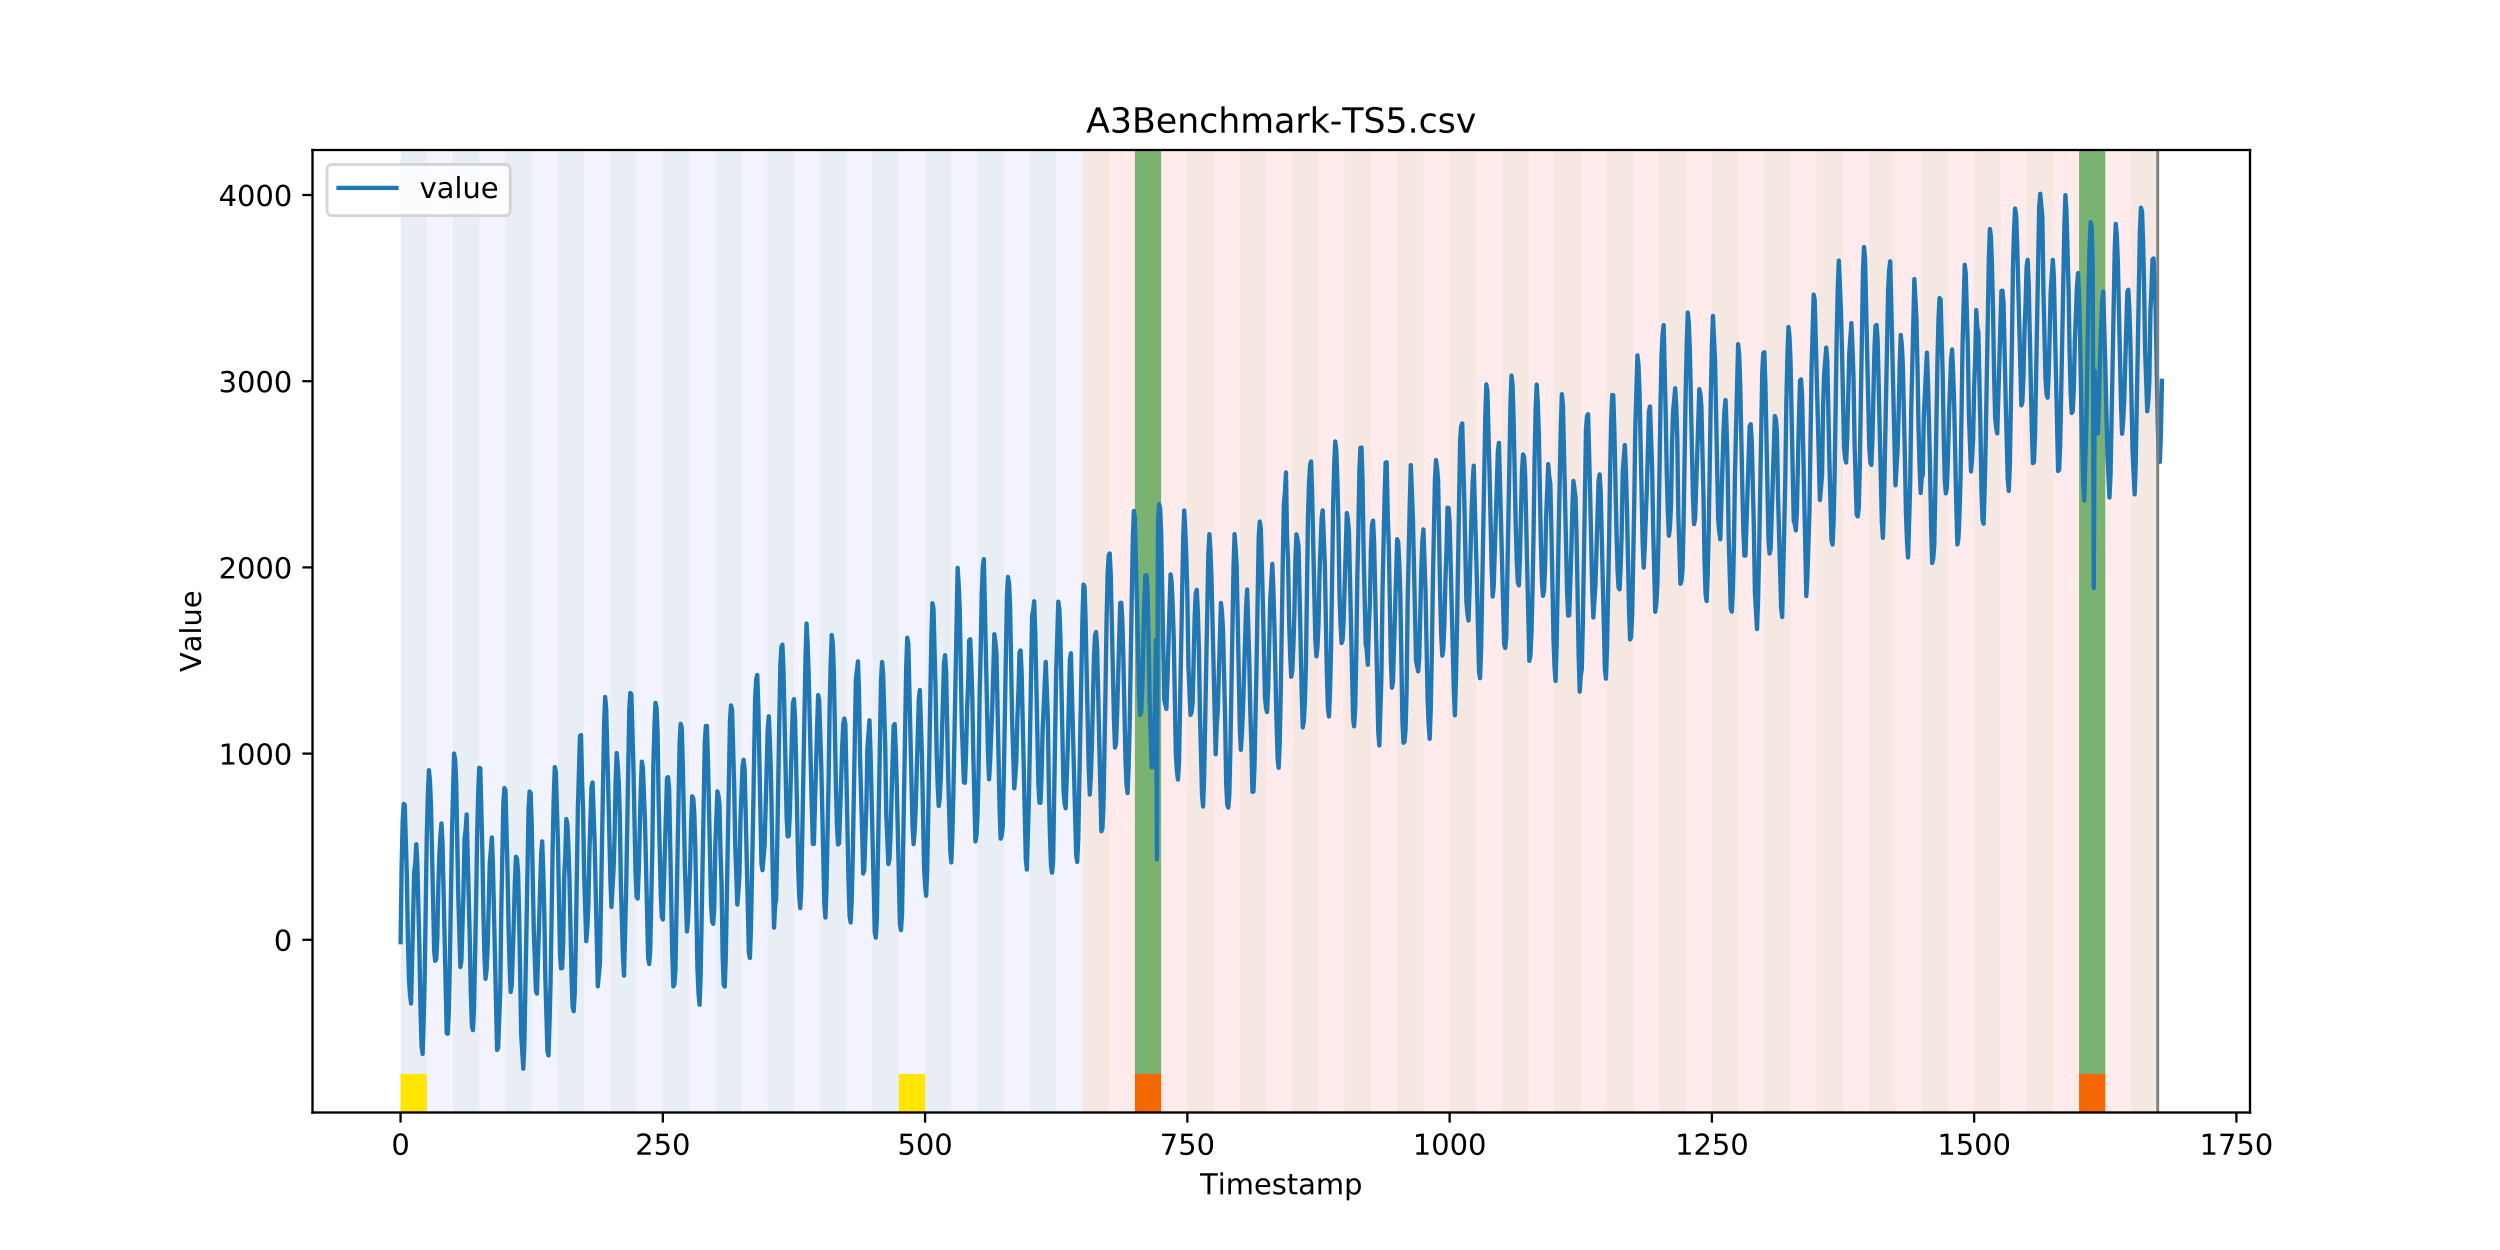 <?xml version="1.0" encoding="utf-8" standalone="no"?>
<!DOCTYPE svg PUBLIC "-//W3C//DTD SVG 1.1//EN"
  "http://www.w3.org/Graphics/SVG/1.1/DTD/svg11.dtd">
<!-- Created with matplotlib (https://matplotlib.org/) -->
<svg height="432pt" version="1.1" viewBox="0 0 864 432" width="864pt" xmlns="http://www.w3.org/2000/svg" xmlns:xlink="http://www.w3.org/1999/xlink">
 <defs>
  <style type="text/css">
*{stroke-linecap:butt;stroke-linejoin:round;}
  </style>
 </defs>
 <g id="figure_1">
  <g id="patch_1">
   <path d="M 0 432 
L 864 432 
L 864 0 
L 0 0 
z
" style="fill:#ffffff;"/>
  </g>
  <g id="axes_1">
   <g id="patch_2">
    <path d="M 108 384.48 
L 777.6 384.48 
L 777.6 51.84 
L 108 51.84 
z
" style="fill:#ffffff;"/>
   </g>
   <g id="patch_3">
    <path clip-path="url(#pa704661897)" d="M 138.436 384.48 
L 138.436 51.84 
L 374.096 51.84 
L 374.096 384.48 
z
" style="fill:#0000ff;opacity:0.05;"/>
   </g>
   <g id="patch_4">
    <path clip-path="url(#pa704661897)" d="M 374.096 384.48 
L 374.096 51.84 
L 745.713 51.84 
L 745.713 384.48 
z
" style="fill:#ff0000;opacity:0.08;"/>
   </g>
   <g id="patch_5">
    <path clip-path="url(#pa704661897)" d="M 138.436 384.48 
L 138.436 51.84 
L 147.5 51.84 
L 147.5 384.48 
z
" style="fill:#008000;opacity:0.04;"/>
   </g>
   <g id="patch_6">
    <path clip-path="url(#pa704661897)" d="M 138.436 384.48 
L 138.436 371.174 
L 147.5 371.174 
L 147.5 384.48 
z
" style="fill:#ffe500;"/>
   </g>
   <g id="patch_7">
    <path clip-path="url(#pa704661897)" d="M 156.564 384.48 
L 156.564 51.84 
L 165.628 51.84 
L 165.628 384.48 
z
" style="fill:#008000;opacity:0.04;"/>
   </g>
   <g id="patch_8">
    <path clip-path="url(#pa704661897)" d="M 392.224 384.48 
L 392.224 371.174 
L 401.288 371.174 
L 401.288 384.48 
z
" style="fill:#ff6600;"/>
   </g>
   <g id="patch_9">
    <path clip-path="url(#pa704661897)" d="M 174.692 384.48 
L 174.692 51.84 
L 183.756 51.84 
L 183.756 384.48 
z
" style="fill:#008000;opacity:0.04;"/>
   </g>
   <g id="patch_10">
    <path clip-path="url(#pa704661897)" d="M 192.819 384.48 
L 192.819 51.84 
L 201.883 51.84 
L 201.883 384.48 
z
" style="fill:#008000;opacity:0.04;"/>
   </g>
   <g id="patch_11">
    <path clip-path="url(#pa704661897)" d="M 210.947 384.48 
L 210.947 51.84 
L 220.011 51.84 
L 220.011 384.48 
z
" style="fill:#008000;opacity:0.04;"/>
   </g>
   <g id="patch_12">
    <path clip-path="url(#pa704661897)" d="M 229.075 384.48 
L 229.075 51.84 
L 238.139 51.84 
L 238.139 384.48 
z
" style="fill:#008000;opacity:0.04;"/>
   </g>
   <g id="patch_13">
    <path clip-path="url(#pa704661897)" d="M 247.202 384.48 
L 247.202 51.84 
L 256.266 51.84 
L 256.266 384.48 
z
" style="fill:#008000;opacity:0.04;"/>
   </g>
   <g id="patch_14">
    <path clip-path="url(#pa704661897)" d="M 265.33 384.48 
L 265.33 51.84 
L 274.394 51.84 
L 274.394 384.48 
z
" style="fill:#008000;opacity:0.04;"/>
   </g>
   <g id="patch_15">
    <path clip-path="url(#pa704661897)" d="M 283.458 384.48 
L 283.458 51.84 
L 292.522 51.84 
L 292.522 384.48 
z
" style="fill:#008000;opacity:0.04;"/>
   </g>
   <g id="patch_16">
    <path clip-path="url(#pa704661897)" d="M 301.585 384.48 
L 301.585 51.84 
L 310.649 51.84 
L 310.649 384.48 
z
" style="fill:#008000;opacity:0.04;"/>
   </g>
   <g id="patch_17">
    <path clip-path="url(#pa704661897)" d="M 310.649 384.48 
L 310.649 371.174 
L 319.713 371.174 
L 319.713 384.48 
z
" style="fill:#ffe500;"/>
   </g>
   <g id="patch_18">
    <path clip-path="url(#pa704661897)" d="M 319.713 384.48 
L 319.713 51.84 
L 328.777 51.84 
L 328.777 384.48 
z
" style="fill:#008000;opacity:0.04;"/>
   </g>
   <g id="patch_19">
    <path clip-path="url(#pa704661897)" d="M 337.841 384.48 
L 337.841 51.84 
L 346.905 51.84 
L 346.905 384.48 
z
" style="fill:#008000;opacity:0.04;"/>
   </g>
   <g id="patch_20">
    <path clip-path="url(#pa704661897)" d="M 355.968 384.48 
L 355.968 51.84 
L 365.032 51.84 
L 365.032 384.48 
z
" style="fill:#008000;opacity:0.04;"/>
   </g>
   <g id="patch_21">
    <path clip-path="url(#pa704661897)" d="M 374.096 384.48 
L 374.096 51.84 
L 383.16 51.84 
L 383.16 384.48 
z
" style="fill:#008000;opacity:0.04;"/>
   </g>
   <g id="patch_22">
    <path clip-path="url(#pa704661897)" d="M 392.224 384.48 
L 392.224 51.84 
L 401.288 51.84 
L 401.288 384.48 
z
" style="fill:#008000;opacity:0.04;"/>
   </g>
   <g id="patch_23">
    <path clip-path="url(#pa704661897)" d="M 392.224 371.174 
L 392.224 51.84 
L 401.288 51.84 
L 401.288 371.174 
z
" style="fill:#008000;opacity:0.5;"/>
   </g>
   <g id="patch_24">
    <path clip-path="url(#pa704661897)" d="M 410.351 384.48 
L 410.351 51.84 
L 419.415 51.84 
L 419.415 384.48 
z
" style="fill:#008000;opacity:0.04;"/>
   </g>
   <g id="patch_25">
    <path clip-path="url(#pa704661897)" d="M 428.479 384.48 
L 428.479 51.84 
L 437.543 51.84 
L 437.543 384.48 
z
" style="fill:#008000;opacity:0.04;"/>
   </g>
   <g id="patch_26">
    <path clip-path="url(#pa704661897)" d="M 446.607 384.48 
L 446.607 51.84 
L 455.671 51.84 
L 455.671 384.48 
z
" style="fill:#008000;opacity:0.04;"/>
   </g>
   <g id="patch_27">
    <path clip-path="url(#pa704661897)" d="M 464.734 384.48 
L 464.734 51.84 
L 473.798 51.84 
L 473.798 384.48 
z
" style="fill:#008000;opacity:0.04;"/>
   </g>
   <g id="patch_28">
    <path clip-path="url(#pa704661897)" d="M 482.862 384.48 
L 482.862 51.84 
L 491.926 51.84 
L 491.926 384.48 
z
" style="fill:#008000;opacity:0.04;"/>
   </g>
   <g id="patch_29">
    <path clip-path="url(#pa704661897)" d="M 718.522 384.48 
L 718.522 371.174 
L 727.586 371.174 
L 727.586 384.48 
z
" style="fill:#ff6600;"/>
   </g>
   <g id="patch_30">
    <path clip-path="url(#pa704661897)" d="M 500.99 384.48 
L 500.99 51.84 
L 510.054 51.84 
L 510.054 384.48 
z
" style="fill:#008000;opacity:0.04;"/>
   </g>
   <g id="patch_31">
    <path clip-path="url(#pa704661897)" d="M 519.118 384.48 
L 519.118 51.84 
L 528.181 51.84 
L 528.181 384.48 
z
" style="fill:#008000;opacity:0.04;"/>
   </g>
   <g id="patch_32">
    <path clip-path="url(#pa704661897)" d="M 537.245 384.48 
L 537.245 51.84 
L 546.309 51.84 
L 546.309 384.48 
z
" style="fill:#008000;opacity:0.04;"/>
   </g>
   <g id="patch_33">
    <path clip-path="url(#pa704661897)" d="M 555.373 384.48 
L 555.373 51.84 
L 564.437 51.84 
L 564.437 384.48 
z
" style="fill:#008000;opacity:0.04;"/>
   </g>
   <g id="patch_34">
    <path clip-path="url(#pa704661897)" d="M 573.501 384.48 
L 573.501 51.84 
L 582.564 51.84 
L 582.564 384.48 
z
" style="fill:#008000;opacity:0.04;"/>
   </g>
   <g id="patch_35">
    <path clip-path="url(#pa704661897)" d="M 591.628 384.48 
L 591.628 51.84 
L 600.692 51.84 
L 600.692 384.48 
z
" style="fill:#008000;opacity:0.04;"/>
   </g>
   <g id="patch_36">
    <path clip-path="url(#pa704661897)" d="M 609.756 384.48 
L 609.756 51.84 
L 618.82 51.84 
L 618.82 384.48 
z
" style="fill:#008000;opacity:0.04;"/>
   </g>
   <g id="patch_37">
    <path clip-path="url(#pa704661897)" d="M 627.884 384.48 
L 627.884 51.84 
L 636.947 51.84 
L 636.947 384.48 
z
" style="fill:#008000;opacity:0.04;"/>
   </g>
   <g id="patch_38">
    <path clip-path="url(#pa704661897)" d="M 646.011 384.48 
L 646.011 51.84 
L 655.075 51.84 
L 655.075 384.48 
z
" style="fill:#008000;opacity:0.04;"/>
   </g>
   <g id="patch_39">
    <path clip-path="url(#pa704661897)" d="M 664.139 384.48 
L 664.139 51.84 
L 673.203 51.84 
L 673.203 384.48 
z
" style="fill:#008000;opacity:0.04;"/>
   </g>
   <g id="patch_40">
    <path clip-path="url(#pa704661897)" d="M 682.267 384.48 
L 682.267 51.84 
L 691.33 51.84 
L 691.33 384.48 
z
" style="fill:#008000;opacity:0.04;"/>
   </g>
   <g id="patch_41">
    <path clip-path="url(#pa704661897)" d="M 700.394 384.48 
L 700.394 51.84 
L 709.458 51.84 
L 709.458 384.48 
z
" style="fill:#008000;opacity:0.04;"/>
   </g>
   <g id="patch_42">
    <path clip-path="url(#pa704661897)" d="M 718.522 384.48 
L 718.522 51.84 
L 727.586 51.84 
L 727.586 384.48 
z
" style="fill:#008000;opacity:0.04;"/>
   </g>
   <g id="patch_43">
    <path clip-path="url(#pa704661897)" d="M 718.522 371.174 
L 718.522 51.84 
L 727.586 51.84 
L 727.586 371.174 
z
" style="fill:#008000;opacity:0.5;"/>
   </g>
   <g id="patch_44">
    <path clip-path="url(#pa704661897)" d="M 736.65 384.48 
L 736.65 51.84 
L 745.713 51.84 
L 745.713 384.48 
z
" style="fill:#008000;opacity:0.04;"/>
   </g>
   <g id="matplotlib.axis_1">
    <g id="xtick_1">
     <g id="line2d_1">
      <defs>
       <path d="M 0 0 
L 0 3.5 
" id="mdc18d4c057" style="stroke:#000000;stroke-width:0.8;"/>
      </defs>
      <g>
       <use style="stroke:#000000;stroke-width:0.8;" x="138.436" xlink:href="#mdc18d4c057" y="384.48"/>
      </g>
     </g>
     <g id="text_1">
      <!-- 0 -->
      <defs>
       <path d="M 31.781 66.406 
Q 24.172 66.406 20.328 58.906 
Q 16.5 51.422 16.5 36.375 
Q 16.5 21.391 20.328 13.891 
Q 24.172 6.391 31.781 6.391 
Q 39.453 6.391 43.281 13.891 
Q 47.125 21.391 47.125 36.375 
Q 47.125 51.422 43.281 58.906 
Q 39.453 66.406 31.781 66.406 
z
M 31.781 74.219 
Q 44.047 74.219 50.516 64.516 
Q 56.984 54.828 56.984 36.375 
Q 56.984 17.969 50.516 8.266 
Q 44.047 -1.422 31.781 -1.422 
Q 19.531 -1.422 13.062 8.266 
Q 6.594 17.969 6.594 36.375 
Q 6.594 54.828 13.062 64.516 
Q 19.531 74.219 31.781 74.219 
z
" id="DejaVuSans-48"/>
      </defs>
      <g transform="translate(135.255 399.078)scale(0.1 -0.1)">
       <use xlink:href="#DejaVuSans-48"/>
      </g>
     </g>
    </g>
    <g id="xtick_2">
     <g id="line2d_2">
      <g>
       <use style="stroke:#000000;stroke-width:0.8;" x="229.075" xlink:href="#mdc18d4c057" y="384.48"/>
      </g>
     </g>
     <g id="text_2">
      <!-- 250 -->
      <defs>
       <path d="M 19.188 8.297 
L 53.609 8.297 
L 53.609 0 
L 7.328 0 
L 7.328 8.297 
Q 12.938 14.109 22.625 23.891 
Q 32.328 33.688 34.812 36.531 
Q 39.547 41.844 41.422 45.531 
Q 43.312 49.219 43.312 52.781 
Q 43.312 58.594 39.234 62.25 
Q 35.156 65.922 28.609 65.922 
Q 23.969 65.922 18.812 64.312 
Q 13.672 62.703 7.812 59.422 
L 7.812 69.391 
Q 13.766 71.781 18.938 73 
Q 24.125 74.219 28.422 74.219 
Q 39.75 74.219 46.484 68.547 
Q 53.219 62.891 53.219 53.422 
Q 53.219 48.922 51.531 44.891 
Q 49.859 40.875 45.406 35.406 
Q 44.188 33.984 37.641 27.219 
Q 31.109 20.453 19.188 8.297 
z
" id="DejaVuSans-50"/>
       <path d="M 10.797 72.906 
L 49.516 72.906 
L 49.516 64.594 
L 19.828 64.594 
L 19.828 46.734 
Q 21.969 47.469 24.109 47.828 
Q 26.266 48.188 28.422 48.188 
Q 40.625 48.188 47.75 41.5 
Q 54.891 34.812 54.891 23.391 
Q 54.891 11.625 47.562 5.094 
Q 40.234 -1.422 26.906 -1.422 
Q 22.312 -1.422 17.547 -0.641 
Q 12.797 0.141 7.719 1.703 
L 7.719 11.625 
Q 12.109 9.234 16.797 8.062 
Q 21.484 6.891 26.703 6.891 
Q 35.156 6.891 40.078 11.328 
Q 45.016 15.766 45.016 23.391 
Q 45.016 31 40.078 35.438 
Q 35.156 39.891 26.703 39.891 
Q 22.75 39.891 18.812 39.016 
Q 14.891 38.141 10.797 36.281 
z
" id="DejaVuSans-53"/>
      </defs>
      <g transform="translate(219.531 399.078)scale(0.1 -0.1)">
       <use xlink:href="#DejaVuSans-50"/>
       <use x="63.623" xlink:href="#DejaVuSans-53"/>
       <use x="127.246" xlink:href="#DejaVuSans-48"/>
      </g>
     </g>
    </g>
    <g id="xtick_3">
     <g id="line2d_3">
      <g>
       <use style="stroke:#000000;stroke-width:0.8;" x="319.713" xlink:href="#mdc18d4c057" y="384.48"/>
      </g>
     </g>
     <g id="text_3">
      <!-- 500 -->
      <g transform="translate(310.169 399.078)scale(0.1 -0.1)">
       <use xlink:href="#DejaVuSans-53"/>
       <use x="63.623" xlink:href="#DejaVuSans-48"/>
       <use x="127.246" xlink:href="#DejaVuSans-48"/>
      </g>
     </g>
    </g>
    <g id="xtick_4">
     <g id="line2d_4">
      <g>
       <use style="stroke:#000000;stroke-width:0.8;" x="410.351" xlink:href="#mdc18d4c057" y="384.48"/>
      </g>
     </g>
     <g id="text_4">
      <!-- 750 -->
      <defs>
       <path d="M 8.203 72.906 
L 55.078 72.906 
L 55.078 68.703 
L 28.609 0 
L 18.312 0 
L 43.219 64.594 
L 8.203 64.594 
z
" id="DejaVuSans-55"/>
      </defs>
      <g transform="translate(400.808 399.078)scale(0.1 -0.1)">
       <use xlink:href="#DejaVuSans-55"/>
       <use x="63.623" xlink:href="#DejaVuSans-53"/>
       <use x="127.246" xlink:href="#DejaVuSans-48"/>
      </g>
     </g>
    </g>
    <g id="xtick_5">
     <g id="line2d_5">
      <g>
       <use style="stroke:#000000;stroke-width:0.8;" x="500.99" xlink:href="#mdc18d4c057" y="384.48"/>
      </g>
     </g>
     <g id="text_5">
      <!-- 1000 -->
      <defs>
       <path d="M 12.406 8.297 
L 28.516 8.297 
L 28.516 63.922 
L 10.984 60.406 
L 10.984 69.391 
L 28.422 72.906 
L 38.281 72.906 
L 38.281 8.297 
L 54.391 8.297 
L 54.391 0 
L 12.406 0 
z
" id="DejaVuSans-49"/>
      </defs>
      <g transform="translate(488.265 399.078)scale(0.1 -0.1)">
       <use xlink:href="#DejaVuSans-49"/>
       <use x="63.623" xlink:href="#DejaVuSans-48"/>
       <use x="127.246" xlink:href="#DejaVuSans-48"/>
       <use x="190.869" xlink:href="#DejaVuSans-48"/>
      </g>
     </g>
    </g>
    <g id="xtick_6">
     <g id="line2d_6">
      <g>
       <use style="stroke:#000000;stroke-width:0.8;" x="591.628" xlink:href="#mdc18d4c057" y="384.48"/>
      </g>
     </g>
     <g id="text_6">
      <!-- 1250 -->
      <g transform="translate(578.903 399.078)scale(0.1 -0.1)">
       <use xlink:href="#DejaVuSans-49"/>
       <use x="63.623" xlink:href="#DejaVuSans-50"/>
       <use x="127.246" xlink:href="#DejaVuSans-53"/>
       <use x="190.869" xlink:href="#DejaVuSans-48"/>
      </g>
     </g>
    </g>
    <g id="xtick_7">
     <g id="line2d_7">
      <g>
       <use style="stroke:#000000;stroke-width:0.8;" x="682.267" xlink:href="#mdc18d4c057" y="384.48"/>
      </g>
     </g>
     <g id="text_7">
      <!-- 1500 -->
      <g transform="translate(669.542 399.078)scale(0.1 -0.1)">
       <use xlink:href="#DejaVuSans-49"/>
       <use x="63.623" xlink:href="#DejaVuSans-53"/>
       <use x="127.246" xlink:href="#DejaVuSans-48"/>
       <use x="190.869" xlink:href="#DejaVuSans-48"/>
      </g>
     </g>
    </g>
    <g id="xtick_8">
     <g id="line2d_8">
      <g>
       <use style="stroke:#000000;stroke-width:0.8;" x="772.905" xlink:href="#mdc18d4c057" y="384.48"/>
      </g>
     </g>
     <g id="text_8">
      <!-- 1750 -->
      <g transform="translate(760.18 399.078)scale(0.1 -0.1)">
       <use xlink:href="#DejaVuSans-49"/>
       <use x="63.623" xlink:href="#DejaVuSans-55"/>
       <use x="127.246" xlink:href="#DejaVuSans-53"/>
       <use x="190.869" xlink:href="#DejaVuSans-48"/>
      </g>
     </g>
    </g>
    <g id="text_9">
     <!-- Timestamp -->
     <defs>
      <path d="M -0.297 72.906 
L 61.375 72.906 
L 61.375 64.594 
L 35.5 64.594 
L 35.5 0 
L 25.594 0 
L 25.594 64.594 
L -0.297 64.594 
z
" id="DejaVuSans-84"/>
      <path d="M 9.422 54.688 
L 18.406 54.688 
L 18.406 0 
L 9.422 0 
z
M 9.422 75.984 
L 18.406 75.984 
L 18.406 64.594 
L 9.422 64.594 
z
" id="DejaVuSans-105"/>
      <path d="M 52 44.188 
Q 55.375 50.25 60.062 53.125 
Q 64.75 56 71.094 56 
Q 79.641 56 84.281 50.016 
Q 88.922 44.047 88.922 33.016 
L 88.922 0 
L 79.891 0 
L 79.891 32.719 
Q 79.891 40.578 77.094 44.375 
Q 74.312 48.188 68.609 48.188 
Q 61.625 48.188 57.562 43.547 
Q 53.516 38.922 53.516 30.906 
L 53.516 0 
L 44.484 0 
L 44.484 32.719 
Q 44.484 40.625 41.703 44.406 
Q 38.922 48.188 33.109 48.188 
Q 26.219 48.188 22.156 43.531 
Q 18.109 38.875 18.109 30.906 
L 18.109 0 
L 9.078 0 
L 9.078 54.688 
L 18.109 54.688 
L 18.109 46.188 
Q 21.188 51.219 25.484 53.609 
Q 29.781 56 35.688 56 
Q 41.656 56 45.828 52.969 
Q 50 49.953 52 44.188 
z
" id="DejaVuSans-109"/>
      <path d="M 56.203 29.594 
L 56.203 25.203 
L 14.891 25.203 
Q 15.484 15.922 20.484 11.062 
Q 25.484 6.203 34.422 6.203 
Q 39.594 6.203 44.453 7.469 
Q 49.312 8.734 54.109 11.281 
L 54.109 2.781 
Q 49.266 0.734 44.188 -0.344 
Q 39.109 -1.422 33.891 -1.422 
Q 20.797 -1.422 13.156 6.188 
Q 5.516 13.812 5.516 26.812 
Q 5.516 40.234 12.766 48.109 
Q 20.016 56 32.328 56 
Q 43.359 56 49.781 48.891 
Q 56.203 41.797 56.203 29.594 
z
M 47.219 32.234 
Q 47.125 39.594 43.094 43.984 
Q 39.062 48.391 32.422 48.391 
Q 24.906 48.391 20.391 44.141 
Q 15.875 39.891 15.188 32.172 
z
" id="DejaVuSans-101"/>
      <path d="M 44.281 53.078 
L 44.281 44.578 
Q 40.484 46.531 36.375 47.5 
Q 32.281 48.484 27.875 48.484 
Q 21.188 48.484 17.844 46.438 
Q 14.5 44.391 14.5 40.281 
Q 14.5 37.156 16.891 35.375 
Q 19.281 33.594 26.516 31.984 
L 29.594 31.297 
Q 39.156 29.25 43.188 25.516 
Q 47.219 21.781 47.219 15.094 
Q 47.219 7.469 41.188 3.016 
Q 35.156 -1.422 24.609 -1.422 
Q 20.219 -1.422 15.453 -0.562 
Q 10.688 0.297 5.422 2 
L 5.422 11.281 
Q 10.406 8.688 15.234 7.391 
Q 20.062 6.109 24.812 6.109 
Q 31.156 6.109 34.562 8.281 
Q 37.984 10.453 37.984 14.406 
Q 37.984 18.062 35.516 20.016 
Q 33.062 21.969 24.703 23.781 
L 21.578 24.516 
Q 13.234 26.266 9.516 29.906 
Q 5.812 33.547 5.812 39.891 
Q 5.812 47.609 11.281 51.797 
Q 16.75 56 26.812 56 
Q 31.781 56 36.172 55.266 
Q 40.578 54.547 44.281 53.078 
z
" id="DejaVuSans-115"/>
      <path d="M 18.312 70.219 
L 18.312 54.688 
L 36.812 54.688 
L 36.812 47.703 
L 18.312 47.703 
L 18.312 18.016 
Q 18.312 11.328 20.141 9.422 
Q 21.969 7.516 27.594 7.516 
L 36.812 7.516 
L 36.812 0 
L 27.594 0 
Q 17.188 0 13.234 3.875 
Q 9.281 7.766 9.281 18.016 
L 9.281 47.703 
L 2.688 47.703 
L 2.688 54.688 
L 9.281 54.688 
L 9.281 70.219 
z
" id="DejaVuSans-116"/>
      <path d="M 34.281 27.484 
Q 23.391 27.484 19.188 25 
Q 14.984 22.516 14.984 16.5 
Q 14.984 11.719 18.141 8.906 
Q 21.297 6.109 26.703 6.109 
Q 34.188 6.109 38.703 11.406 
Q 43.219 16.703 43.219 25.484 
L 43.219 27.484 
z
M 52.203 31.203 
L 52.203 0 
L 43.219 0 
L 43.219 8.297 
Q 40.141 3.328 35.547 0.953 
Q 30.953 -1.422 24.312 -1.422 
Q 15.922 -1.422 10.953 3.297 
Q 6 8.016 6 15.922 
Q 6 25.141 12.172 29.828 
Q 18.359 34.516 30.609 34.516 
L 43.219 34.516 
L 43.219 35.406 
Q 43.219 41.609 39.141 45 
Q 35.062 48.391 27.688 48.391 
Q 23 48.391 18.547 47.266 
Q 14.109 46.141 10.016 43.891 
L 10.016 52.203 
Q 14.938 54.109 19.578 55.047 
Q 24.219 56 28.609 56 
Q 40.484 56 46.344 49.844 
Q 52.203 43.703 52.203 31.203 
z
" id="DejaVuSans-97"/>
      <path d="M 18.109 8.203 
L 18.109 -20.797 
L 9.078 -20.797 
L 9.078 54.688 
L 18.109 54.688 
L 18.109 46.391 
Q 20.953 51.266 25.266 53.625 
Q 29.594 56 35.594 56 
Q 45.562 56 51.781 48.094 
Q 58.016 40.188 58.016 27.297 
Q 58.016 14.406 51.781 6.484 
Q 45.562 -1.422 35.594 -1.422 
Q 29.594 -1.422 25.266 0.953 
Q 20.953 3.328 18.109 8.203 
z
M 48.688 27.297 
Q 48.688 37.203 44.609 42.844 
Q 40.531 48.484 33.406 48.484 
Q 26.266 48.484 22.188 42.844 
Q 18.109 37.203 18.109 27.297 
Q 18.109 17.391 22.188 11.75 
Q 26.266 6.109 33.406 6.109 
Q 40.531 6.109 44.609 11.75 
Q 48.688 17.391 48.688 27.297 
z
" id="DejaVuSans-112"/>
     </defs>
     <g transform="translate(414.739 412.757)scale(0.1 -0.1)">
      <use xlink:href="#DejaVuSans-84"/>
      <use x="61.037" xlink:href="#DejaVuSans-105"/>
      <use x="88.82" xlink:href="#DejaVuSans-109"/>
      <use x="186.232" xlink:href="#DejaVuSans-101"/>
      <use x="247.756" xlink:href="#DejaVuSans-115"/>
      <use x="299.855" xlink:href="#DejaVuSans-116"/>
      <use x="339.064" xlink:href="#DejaVuSans-97"/>
      <use x="400.344" xlink:href="#DejaVuSans-109"/>
      <use x="497.756" xlink:href="#DejaVuSans-112"/>
     </g>
    </g>
   </g>
   <g id="matplotlib.axis_2">
    <g id="ytick_1">
     <g id="line2d_9">
      <defs>
       <path d="M 0 0 
L -3.5 0 
" id="m0e125914ea" style="stroke:#000000;stroke-width:0.8;"/>
      </defs>
      <g>
       <use style="stroke:#000000;stroke-width:0.8;" x="108" xlink:href="#m0e125914ea" y="324.796"/>
      </g>
     </g>
     <g id="text_10">
      <!-- 0 -->
      <g transform="translate(94.638 328.595)scale(0.1 -0.1)">
       <use xlink:href="#DejaVuSans-48"/>
      </g>
     </g>
    </g>
    <g id="ytick_2">
     <g id="line2d_10">
      <g>
       <use style="stroke:#000000;stroke-width:0.8;" x="108" xlink:href="#m0e125914ea" y="260.445"/>
      </g>
     </g>
     <g id="text_11">
      <!-- 1000 -->
      <g transform="translate(75.55 264.244)scale(0.1 -0.1)">
       <use xlink:href="#DejaVuSans-49"/>
       <use x="63.623" xlink:href="#DejaVuSans-48"/>
       <use x="127.246" xlink:href="#DejaVuSans-48"/>
       <use x="190.869" xlink:href="#DejaVuSans-48"/>
      </g>
     </g>
    </g>
    <g id="ytick_3">
     <g id="line2d_11">
      <g>
       <use style="stroke:#000000;stroke-width:0.8;" x="108" xlink:href="#m0e125914ea" y="196.094"/>
      </g>
     </g>
     <g id="text_12">
      <!-- 2000 -->
      <g transform="translate(75.55 199.894)scale(0.1 -0.1)">
       <use xlink:href="#DejaVuSans-50"/>
       <use x="63.623" xlink:href="#DejaVuSans-48"/>
       <use x="127.246" xlink:href="#DejaVuSans-48"/>
       <use x="190.869" xlink:href="#DejaVuSans-48"/>
      </g>
     </g>
    </g>
    <g id="ytick_4">
     <g id="line2d_12">
      <g>
       <use style="stroke:#000000;stroke-width:0.8;" x="108" xlink:href="#m0e125914ea" y="131.744"/>
      </g>
     </g>
     <g id="text_13">
      <!-- 3000 -->
      <defs>
       <path d="M 40.578 39.312 
Q 47.656 37.797 51.625 33 
Q 55.609 28.219 55.609 21.188 
Q 55.609 10.406 48.188 4.484 
Q 40.766 -1.422 27.094 -1.422 
Q 22.516 -1.422 17.656 -0.516 
Q 12.797 0.391 7.625 2.203 
L 7.625 11.719 
Q 11.719 9.328 16.594 8.109 
Q 21.484 6.891 26.812 6.891 
Q 36.078 6.891 40.938 10.547 
Q 45.797 14.203 45.797 21.188 
Q 45.797 27.641 41.281 31.266 
Q 36.766 34.906 28.719 34.906 
L 20.219 34.906 
L 20.219 43.016 
L 29.109 43.016 
Q 36.375 43.016 40.234 45.922 
Q 44.094 48.828 44.094 54.297 
Q 44.094 59.906 40.109 62.906 
Q 36.141 65.922 28.719 65.922 
Q 24.656 65.922 20.016 65.031 
Q 15.375 64.156 9.812 62.312 
L 9.812 71.094 
Q 15.438 72.656 20.344 73.438 
Q 25.25 74.219 29.594 74.219 
Q 40.828 74.219 47.359 69.109 
Q 53.906 64.016 53.906 55.328 
Q 53.906 49.266 50.438 45.094 
Q 46.969 40.922 40.578 39.312 
z
" id="DejaVuSans-51"/>
      </defs>
      <g transform="translate(75.55 135.543)scale(0.1 -0.1)">
       <use xlink:href="#DejaVuSans-51"/>
       <use x="63.623" xlink:href="#DejaVuSans-48"/>
       <use x="127.246" xlink:href="#DejaVuSans-48"/>
       <use x="190.869" xlink:href="#DejaVuSans-48"/>
      </g>
     </g>
    </g>
    <g id="ytick_5">
     <g id="line2d_13">
      <g>
       <use style="stroke:#000000;stroke-width:0.8;" x="108" xlink:href="#m0e125914ea" y="67.393"/>
      </g>
     </g>
     <g id="text_14">
      <!-- 4000 -->
      <defs>
       <path d="M 37.797 64.312 
L 12.891 25.391 
L 37.797 25.391 
z
M 35.203 72.906 
L 47.609 72.906 
L 47.609 25.391 
L 58.016 25.391 
L 58.016 17.188 
L 47.609 17.188 
L 47.609 0 
L 37.797 0 
L 37.797 17.188 
L 4.891 17.188 
L 4.891 26.703 
z
" id="DejaVuSans-52"/>
      </defs>
      <g transform="translate(75.55 71.192)scale(0.1 -0.1)">
       <use xlink:href="#DejaVuSans-52"/>
       <use x="63.623" xlink:href="#DejaVuSans-48"/>
       <use x="127.246" xlink:href="#DejaVuSans-48"/>
       <use x="190.869" xlink:href="#DejaVuSans-48"/>
      </g>
     </g>
    </g>
    <g id="text_15">
     <!-- Value -->
     <defs>
      <path d="M 28.609 0 
L 0.781 72.906 
L 11.078 72.906 
L 34.188 11.531 
L 57.328 72.906 
L 67.578 72.906 
L 39.797 0 
z
" id="DejaVuSans-86"/>
      <path d="M 9.422 75.984 
L 18.406 75.984 
L 18.406 0 
L 9.422 0 
z
" id="DejaVuSans-108"/>
      <path d="M 8.5 21.578 
L 8.5 54.688 
L 17.484 54.688 
L 17.484 21.922 
Q 17.484 14.156 20.5 10.266 
Q 23.531 6.391 29.594 6.391 
Q 36.859 6.391 41.078 11.031 
Q 45.312 15.672 45.312 23.688 
L 45.312 54.688 
L 54.297 54.688 
L 54.297 0 
L 45.312 0 
L 45.312 8.406 
Q 42.047 3.422 37.719 1 
Q 33.406 -1.422 27.688 -1.422 
Q 18.266 -1.422 13.375 4.438 
Q 8.5 10.297 8.5 21.578 
z
M 31.109 56 
z
" id="DejaVuSans-117"/>
     </defs>
     <g transform="translate(69.47 232.273)rotate(-90)scale(0.1 -0.1)">
      <use xlink:href="#DejaVuSans-86"/>
      <use x="68.299" xlink:href="#DejaVuSans-97"/>
      <use x="129.578" xlink:href="#DejaVuSans-108"/>
      <use x="157.361" xlink:href="#DejaVuSans-117"/>
      <use x="220.74" xlink:href="#DejaVuSans-101"/>
     </g>
    </g>
   </g>
   <g id="line2d_14">
    <path clip-path="url(#pa704661897)" d="M 138.436 325.6 
L 138.799 299.734 
L 139.161 284.091 
L 139.524 277.841 
L 139.887 278.187 
L 140.612 303.077 
L 140.974 324.295 
L 141.337 338.486 
L 141.699 343.692 
L 142.062 346.813 
L 143.15 301.35 
L 143.512 298.34 
L 143.875 291.778 
L 144.237 298.952 
L 144.962 328.646 
L 145.325 348.611 
L 145.687 361.339 
L 146.05 364.245 
L 146.413 353.059 
L 146.775 337.782 
L 147.5 288.749 
L 147.863 274.675 
L 148.225 266.186 
L 148.588 269.897 
L 148.95 278.315 
L 149.676 311.31 
L 150.038 328.558 
L 150.401 332.06 
L 150.763 331.512 
L 151.126 324.654 
L 151.488 306.256 
L 151.851 295.321 
L 152.213 288.729 
L 152.576 284.569 
L 152.939 291.829 
L 154.389 357.073 
L 154.751 357.267 
L 155.114 349.721 
L 155.476 332.272 
L 156.201 288.277 
L 156.927 260.434 
L 157.289 262.413 
L 157.652 270.212 
L 158.377 309.636 
L 159.102 334.18 
L 159.464 331.939 
L 160.19 307.873 
L 160.552 290.178 
L 160.915 286.799 
L 161.277 281.468 
L 162.365 325.102 
L 162.727 343.449 
L 163.09 354.558 
L 163.453 356.008 
L 163.815 348.705 
L 164.54 311.818 
L 164.903 288.603 
L 165.265 273.98 
L 165.628 265.349 
L 165.99 265.555 
L 166.716 294.727 
L 167.078 316.467 
L 167.441 330.965 
L 167.803 338.277 
L 168.166 335.112 
L 168.528 327.616 
L 169.253 298.553 
L 169.979 289.412 
L 170.341 298.418 
L 171.791 362.877 
L 172.154 362.186 
L 172.879 342.717 
L 173.241 314.88 
L 173.967 277.342 
L 174.329 272.356 
L 174.692 273.11 
L 175.417 301.751 
L 175.779 321.293 
L 176.142 334.199 
L 176.504 342.813 
L 176.867 340.504 
L 177.592 317.767 
L 177.955 304.337 
L 178.317 296.101 
L 178.68 296.944 
L 179.042 301.525 
L 179.405 316.577 
L 180.13 357.634 
L 180.855 369.36 
L 181.218 360.593 
L 181.943 321.019 
L 182.668 279.661 
L 183.03 273.557 
L 183.393 274.087 
L 183.756 284.883 
L 184.481 321.692 
L 185.206 342.56 
L 185.568 343.4 
L 187.019 295.263 
L 187.381 290.777 
L 187.744 301.051 
L 188.106 315.359 
L 188.469 337.944 
L 189.194 363.274 
L 189.556 364.765 
L 189.919 353.683 
L 190.282 339.045 
L 191.007 292.538 
L 191.369 275.536 
L 191.732 265.095 
L 192.094 266.79 
L 192.819 291.205 
L 193.544 330.009 
L 193.907 334.665 
L 194.27 334.576 
L 194.632 325.94 
L 194.995 302.66 
L 195.357 296.125 
L 195.72 283.065 
L 196.082 284.924 
L 196.445 292.754 
L 196.807 304.047 
L 197.533 337.864 
L 197.895 347.866 
L 198.258 349.479 
L 198.62 343.476 
L 198.983 326.81 
L 199.708 279.481 
L 200.433 254.406 
L 200.796 254.034 
L 201.158 269.602 
L 201.521 280.103 
L 201.883 302.029 
L 202.608 325.276 
L 202.971 320.895 
L 203.333 313.059 
L 203.696 294.538 
L 204.421 272.136 
L 204.784 270.42 
L 205.509 291.173 
L 206.596 340.887 
L 207.322 332.962 
L 208.772 250.503 
L 209.134 240.88 
L 209.497 244.817 
L 210.222 273.119 
L 210.947 303.917 
L 211.31 313.44 
L 212.035 300.602 
L 212.397 289.118 
L 212.76 270.116 
L 213.122 260.251 
L 213.485 264.387 
L 213.847 270.587 
L 214.21 282.048 
L 214.573 305.749 
L 215.298 330.611 
L 215.66 337.166 
L 216.385 308.196 
L 217.473 245.269 
L 217.836 239.522 
L 218.198 239.898 
L 218.923 265.995 
L 219.648 301.989 
L 220.011 309.992 
L 220.373 310.537 
L 220.736 301.211 
L 221.461 272.684 
L 221.824 263.232 
L 222.186 265.425 
L 222.911 284.113 
L 223.999 331.03 
L 224.362 333.148 
L 224.724 328.242 
L 225.449 292.8 
L 225.812 264.238 
L 226.174 251.334 
L 226.537 242.934 
L 226.899 244.502 
L 227.262 253.383 
L 227.625 277.01 
L 228.35 308.871 
L 228.712 316.765 
L 229.075 317.777 
L 230.525 268.899 
L 230.887 268.58 
L 231.25 272.785 
L 232.338 329.664 
L 232.7 340.885 
L 233.063 340.281 
L 233.425 335.35 
L 234.15 295.543 
L 234.876 256.76 
L 235.238 250.175 
L 235.601 251.405 
L 235.963 264.102 
L 236.688 299.293 
L 237.413 321.918 
L 237.776 318.145 
L 238.501 300.258 
L 238.864 284.362 
L 239.226 275.202 
L 239.589 275.898 
L 239.951 281.095 
L 240.314 293.614 
L 241.039 334.882 
L 241.402 343.081 
L 241.764 347.244 
L 242.127 337.552 
L 243.577 256.496 
L 243.939 250.889 
L 244.302 250.878 
L 244.665 262.871 
L 245.752 312.64 
L 246.115 318.582 
L 246.477 319.291 
L 246.84 314.058 
L 247.202 292.626 
L 247.928 273.501 
L 248.29 274.943 
L 248.653 278.246 
L 249.015 294.702 
L 249.378 305.756 
L 249.74 330.174 
L 250.103 340.323 
L 250.465 340.975 
L 250.828 330.687 
L 252.278 248.91 
L 252.641 243.786 
L 253.003 245.292 
L 253.728 271.406 
L 254.091 291.743 
L 254.816 312.631 
L 255.179 308.291 
L 255.541 302.476 
L 255.904 283.342 
L 256.629 264.928 
L 256.991 262.589 
L 257.354 265.885 
L 258.804 329.088 
L 259.167 331.097 
L 259.529 320.607 
L 260.254 283.235 
L 260.979 241.209 
L 261.342 234.726 
L 261.705 233.275 
L 262.067 243.953 
L 263.155 298.407 
L 263.517 300.735 
L 264.242 292.29 
L 265.33 251.959 
L 265.693 247.556 
L 266.055 255.771 
L 266.418 266.971 
L 267.143 305.825 
L 267.505 320.587 
L 267.868 313.097 
L 268.231 310.773 
L 268.593 292.794 
L 269.318 249.485 
L 269.681 230.049 
L 270.043 223.69 
L 270.406 222.795 
L 270.768 231.66 
L 271.856 282.291 
L 272.219 289.077 
L 272.581 288.899 
L 272.944 281.834 
L 273.669 255.188 
L 274.031 243.101 
L 274.394 241.629 
L 274.756 248.08 
L 275.119 262.896 
L 275.844 299.706 
L 276.207 309.788 
L 276.569 313.825 
L 276.932 306.657 
L 278.382 227.426 
L 278.745 215.509 
L 279.107 222.523 
L 279.47 233.07 
L 280.557 279.147 
L 280.92 291.672 
L 281.282 291.657 
L 282.37 252.204 
L 282.733 240.198 
L 283.095 241.836 
L 283.82 264.359 
L 284.908 312.647 
L 285.271 317.111 
L 285.633 306.973 
L 286.358 269.889 
L 286.721 244.67 
L 287.083 229.336 
L 287.446 219.45 
L 287.808 222.173 
L 288.171 232.143 
L 288.896 271.868 
L 289.259 285.332 
L 289.621 291.859 
L 289.984 291.478 
L 290.709 269.62 
L 291.071 258.092 
L 291.434 250.156 
L 291.796 248.329 
L 292.159 250.286 
L 293.247 304.497 
L 293.609 316.616 
L 293.972 318.812 
L 294.334 311.807 
L 294.697 296.696 
L 295.785 235.02 
L 296.51 228.592 
L 296.872 239.139 
L 297.235 262.072 
L 297.96 287.754 
L 298.322 301.883 
L 298.685 300.625 
L 299.41 279.207 
L 299.773 258.677 
L 300.498 248.928 
L 300.86 260.226 
L 302.311 322.292 
L 302.673 324.058 
L 303.036 317.703 
L 304.486 234.9 
L 304.848 228.794 
L 305.211 232.9 
L 305.936 257.99 
L 306.299 281.56 
L 307.024 298.605 
L 307.386 297.063 
L 307.749 289.01 
L 308.474 262.701 
L 308.836 250.818 
L 309.199 250.232 
L 309.562 259.148 
L 309.924 271.282 
L 311.012 319.37 
L 311.374 321.46 
L 311.737 316.244 
L 313.187 230.201 
L 313.55 220.401 
L 313.912 222.418 
L 315.362 285.29 
L 315.725 291.723 
L 316.088 287.7 
L 316.45 279.71 
L 317.538 241.615 
L 317.9 238.486 
L 318.625 261.403 
L 319.351 299.756 
L 319.713 305.97 
L 320.076 309.576 
L 320.438 301 
L 321.163 261.246 
L 321.888 219.988 
L 322.251 208.496 
L 322.614 210.404 
L 323.339 238.874 
L 323.701 259.784 
L 324.064 271.695 
L 324.426 278.567 
L 324.789 275.757 
L 325.151 268.196 
L 326.239 229.261 
L 326.602 226.458 
L 326.964 231.676 
L 327.689 268.125 
L 328.414 294.072 
L 328.777 298.058 
L 329.139 288.351 
L 329.502 273.201 
L 330.952 196.275 
L 331.315 201.911 
L 331.677 210.324 
L 332.402 251.015 
L 333.128 270.404 
L 333.49 270.531 
L 333.853 260.539 
L 334.215 245.412 
L 334.578 236.928 
L 334.94 221.323 
L 335.303 220.911 
L 335.665 229.401 
L 336.028 240.524 
L 336.391 261.686 
L 337.116 290.794 
L 337.478 288.651 
L 337.841 281.218 
L 338.203 265.869 
L 338.566 239.658 
L 338.928 225.167 
L 339.291 205.29 
L 339.654 195.872 
L 340.016 193.252 
L 341.466 260.996 
L 341.829 269.328 
L 342.191 262.83 
L 342.917 244.684 
L 343.642 219.186 
L 344.004 221.726 
L 344.367 225.835 
L 345.454 279.212 
L 345.817 289.841 
L 346.18 288.87 
L 346.542 285.801 
L 346.905 269.168 
L 347.992 205.96 
L 348.355 199.372 
L 348.717 201.415 
L 349.08 209.276 
L 349.805 249.602 
L 350.53 272.446 
L 350.893 268.383 
L 351.255 262.612 
L 351.618 247.739 
L 351.98 238.695 
L 352.343 225.453 
L 352.705 224.817 
L 353.068 232.2 
L 354.518 297.136 
L 354.881 300.533 
L 355.606 275.074 
L 356.694 212.645 
L 357.056 211.044 
L 357.419 207.801 
L 357.781 218.487 
L 358.506 253.33 
L 358.869 271.024 
L 359.231 277.39 
L 359.594 277.474 
L 359.957 268.219 
L 360.319 252.794 
L 361.407 228.759 
L 362.132 248.248 
L 362.494 272.886 
L 362.857 288.64 
L 363.22 299.152 
L 363.582 301.599 
L 363.945 297.73 
L 365.032 231.399 
L 365.757 207.952 
L 366.12 210.562 
L 366.482 220.582 
L 367.57 273.584 
L 367.933 277.788 
L 368.295 279.332 
L 369.02 258.571 
L 369.745 228.269 
L 370.108 225.775 
L 370.833 253.745 
L 371.921 295.352 
L 372.283 297.893 
L 372.646 290.023 
L 374.096 213.324 
L 374.459 202.052 
L 374.821 202.694 
L 375.184 214.927 
L 376.271 265.873 
L 376.634 274.595 
L 376.997 268.425 
L 377.359 257.273 
L 378.084 226.937 
L 378.447 219.491 
L 378.809 218.447 
L 379.172 224.195 
L 380.622 287.27 
L 380.985 286.518 
L 381.347 278.429 
L 382.072 238.137 
L 382.435 214.283 
L 382.797 198.193 
L 383.16 191.983 
L 383.523 191.269 
L 383.885 198.816 
L 384.973 248.217 
L 385.335 258.369 
L 385.698 257.047 
L 386.06 247.152 
L 387.148 208.394 
L 387.511 208.322 
L 387.873 214.488 
L 388.236 227.453 
L 388.961 262.769 
L 389.323 271.124 
L 389.686 274.097 
L 390.048 264.904 
L 390.411 250.703 
L 391.136 206.442 
L 391.499 186.14 
L 391.861 176.598 
L 392.224 179.271 
L 393.674 239.989 
L 394.037 247.084 
L 394.399 246.178 
L 394.762 238.165 
L 395.487 208.262 
L 395.849 198.876 
L 396.212 198.759 
L 396.574 203.462 
L 396.937 219.983 
L 397.3 241.636 
L 398.025 265.203 
L 398.387 265.099 
L 398.75 261.567 
L 399.112 245.893 
L 399.475 221.086 
L 399.837 297.011 
L 400.2 180.96 
L 400.563 174.289 
L 400.925 175.425 
L 401.288 183.923 
L 402.375 241.869 
L 403.1 245.001 
L 403.463 235.094 
L 404.188 209.598 
L 404.551 198.504 
L 404.913 201.1 
L 405.276 209.188 
L 405.638 220.422 
L 406.363 260.292 
L 406.726 266.385 
L 407.088 269.417 
L 407.451 264.08 
L 408.901 186.366 
L 409.264 176.425 
L 409.626 183.085 
L 409.989 192.456 
L 410.351 205.891 
L 410.714 230.295 
L 411.439 247.078 
L 411.802 246.114 
L 412.164 243.009 
L 412.889 213.02 
L 413.252 205.077 
L 413.614 203.851 
L 413.977 211.613 
L 414.34 224.49 
L 414.702 246.649 
L 415.427 274.713 
L 415.79 278.744 
L 416.152 268.231 
L 417.603 191.34 
L 417.965 184.606 
L 418.328 190.346 
L 418.69 200.224 
L 420.14 260.688 
L 420.503 250.719 
L 420.866 245.529 
L 421.953 208.382 
L 422.316 211.469 
L 422.678 217.861 
L 423.403 248.472 
L 423.766 270.768 
L 424.128 278.017 
L 424.491 279.1 
L 424.854 274.769 
L 425.216 258.695 
L 426.304 195.782 
L 426.666 184.596 
L 427.029 189.282 
L 427.391 195.733 
L 428.479 251.819 
L 428.842 259.149 
L 429.204 253.496 
L 429.567 245.31 
L 430.654 209.931 
L 431.017 203.747 
L 431.742 228.215 
L 432.105 246.046 
L 432.467 257.041 
L 432.83 273.653 
L 433.192 273.56 
L 433.555 264.787 
L 434.28 228.642 
L 435.005 185.762 
L 435.368 180.255 
L 435.73 182.587 
L 436.455 208.639 
L 437.18 241.063 
L 437.543 244.768 
L 437.906 246.081 
L 438.268 238.236 
L 438.993 207.274 
L 439.718 194.888 
L 440.081 204.19 
L 440.443 216.755 
L 441.169 249.415 
L 441.531 261.971 
L 441.894 265.351 
L 442.256 257.335 
L 442.619 239.838 
L 443.344 193.429 
L 443.706 174.363 
L 444.069 170.319 
L 444.431 163.28 
L 444.794 185.025 
L 445.157 193.969 
L 445.519 214.516 
L 445.882 226.173 
L 446.244 233.893 
L 446.607 231.906 
L 446.969 223.747 
L 447.332 212.263 
L 447.694 193.453 
L 448.057 184.679 
L 448.42 186.444 
L 448.782 188.908 
L 449.87 239.384 
L 450.232 251.414 
L 450.595 249.317 
L 450.957 242.631 
L 451.32 230.174 
L 452.045 178.356 
L 452.408 166.899 
L 452.77 160.636 
L 453.133 159.479 
L 453.495 171.826 
L 454.583 221.148 
L 454.946 226.827 
L 455.308 223.797 
L 455.671 215.8 
L 456.033 198.109 
L 456.758 179.061 
L 457.121 176.376 
L 457.846 194.391 
L 458.571 233.032 
L 458.934 244.843 
L 459.296 247.628 
L 459.659 238.738 
L 460.021 223.668 
L 460.746 174.347 
L 461.109 160.069 
L 461.472 152.577 
L 461.834 155.882 
L 462.197 166.425 
L 462.559 180.602 
L 462.922 204.905 
L 463.284 215.553 
L 463.647 222.261 
L 464.009 221.145 
L 464.372 213.849 
L 465.46 177.318 
L 465.822 179.679 
L 466.185 183.439 
L 467.635 248.461 
L 467.997 251.022 
L 468.36 244.346 
L 468.723 226.368 
L 469.085 199.743 
L 469.448 183.738 
L 469.81 162.54 
L 470.173 154.727 
L 470.535 154.704 
L 470.898 166.29 
L 471.26 190.771 
L 471.986 222.411 
L 472.348 224.7 
L 472.711 229.736 
L 473.073 216.29 
L 473.436 208.58 
L 473.798 189.919 
L 474.161 181.455 
L 474.523 179.926 
L 474.886 187.362 
L 476.336 253.058 
L 476.699 257.636 
L 477.424 233.578 
L 477.786 204.703 
L 478.512 171.742 
L 478.874 159.862 
L 479.237 159.739 
L 479.599 178.391 
L 479.962 188.351 
L 480.687 228.171 
L 481.049 237.673 
L 481.412 235.729 
L 482.862 186.347 
L 483.225 187.405 
L 483.587 194.739 
L 483.95 205.727 
L 484.675 249.234 
L 485.037 256.697 
L 485.4 256.362 
L 485.763 252.079 
L 486.125 237.996 
L 486.488 208.056 
L 487.213 174.397 
L 487.575 160.749 
L 488.3 179.315 
L 489.388 228.398 
L 490.113 232.013 
L 490.476 227.391 
L 491.201 196.892 
L 491.563 187.033 
L 491.926 182.976 
L 492.651 204.017 
L 493.376 241.819 
L 493.739 250.481 
L 494.101 255.338 
L 494.464 245.016 
L 494.826 226.728 
L 495.189 201.819 
L 495.914 165.877 
L 496.277 159.002 
L 496.639 161.586 
L 497.002 166.009 
L 497.727 206.191 
L 498.089 219.652 
L 498.452 226.586 
L 498.815 224.306 
L 499.177 215.497 
L 499.54 200.391 
L 499.902 190.375 
L 500.265 175.46 
L 500.627 175.564 
L 500.99 180.765 
L 502.44 238.408 
L 502.803 247.217 
L 503.165 234.805 
L 503.528 217.154 
L 504.615 152.202 
L 504.978 147.318 
L 505.34 146.328 
L 506.066 173.291 
L 506.791 208.129 
L 507.153 211.889 
L 507.516 214.442 
L 507.878 203.681 
L 508.603 176.046 
L 508.966 166.456 
L 509.329 160.961 
L 510.416 200.72 
L 511.141 232.02 
L 511.504 234.4 
L 511.866 224.706 
L 513.317 143.915 
L 513.679 132.851 
L 514.042 135.203 
L 514.767 163.082 
L 515.492 195.113 
L 515.855 206.194 
L 516.217 202.807 
L 517.667 155.842 
L 518.03 153.039 
L 519.843 222.698 
L 520.205 223.915 
L 520.568 220.079 
L 522.018 139.522 
L 522.38 129.783 
L 522.743 133.16 
L 523.106 145.407 
L 523.831 181.216 
L 524.193 193.66 
L 524.556 201.25 
L 524.918 202.306 
L 525.281 193.006 
L 526.006 162.778 
L 526.369 157.058 
L 526.731 157.986 
L 527.094 164.35 
L 527.819 197.117 
L 528.544 228.365 
L 528.906 226.68 
L 529.269 218.754 
L 529.632 204.104 
L 529.994 184.734 
L 530.357 158.602 
L 530.719 141.313 
L 531.082 132.913 
L 531.444 138.977 
L 531.807 149.546 
L 532.532 187.848 
L 532.895 200.952 
L 533.257 205.919 
L 533.62 204.275 
L 533.982 195.678 
L 534.345 178.733 
L 535.07 160.405 
L 535.432 164.887 
L 535.795 167.014 
L 536.158 183.075 
L 536.883 220.831 
L 537.245 230.436 
L 537.608 235.34 
L 537.97 222.571 
L 538.695 183.182 
L 539.42 147.553 
L 539.783 136.223 
L 540.146 139.954 
L 541.596 204.653 
L 541.958 212.753 
L 542.321 212.662 
L 543.046 190.463 
L 543.409 175.613 
L 543.771 166.219 
L 544.496 171.824 
L 544.859 185.229 
L 545.584 226.654 
L 545.946 239.041 
L 546.309 233.504 
L 546.672 231.134 
L 547.034 215.249 
L 548.122 148.363 
L 548.484 143.738 
L 548.847 143.155 
L 549.572 171.776 
L 550.297 204.47 
L 550.66 213.402 
L 551.385 202.04 
L 552.472 166.021 
L 552.835 163.936 
L 553.198 169.923 
L 554.648 231.206 
L 555.01 234.547 
L 555.373 224.181 
L 556.098 187.119 
L 556.461 162.528 
L 556.823 145.514 
L 557.186 136.51 
L 557.548 136.587 
L 557.911 148.431 
L 558.636 182.668 
L 558.998 196.14 
L 559.361 202.971 
L 559.723 203.66 
L 560.086 195.97 
L 560.449 184.377 
L 560.811 163.063 
L 561.536 153.805 
L 561.899 162.029 
L 562.261 175.298 
L 562.986 210.185 
L 563.349 220.99 
L 563.712 220.178 
L 564.074 212.683 
L 564.799 174.075 
L 565.162 147.74 
L 565.887 122.814 
L 566.249 125.956 
L 566.612 135.183 
L 567.7 187.709 
L 568.062 196.176 
L 568.425 189.295 
L 569.15 168.75 
L 569.875 142.06 
L 570.238 140.483 
L 570.963 161.357 
L 571.325 182.217 
L 572.05 211.437 
L 572.413 208.83 
L 572.775 202.202 
L 573.138 187.428 
L 573.863 140.188 
L 574.226 122.775 
L 574.588 115.568 
L 574.951 112.329 
L 575.676 143.872 
L 576.038 163.711 
L 576.401 176.694 
L 576.764 185.136 
L 577.126 182.51 
L 577.489 174.843 
L 577.851 153.519 
L 578.214 142.455 
L 578.939 134.198 
L 579.301 140.325 
L 579.664 151.298 
L 580.026 177.886 
L 580.752 201.767 
L 581.114 200.857 
L 581.477 196.764 
L 581.839 180.863 
L 582.564 135.996 
L 582.927 119.258 
L 583.289 108.038 
L 583.652 111.697 
L 584.015 121.365 
L 585.102 172.581 
L 585.465 181.149 
L 585.827 179.322 
L 586.552 157.209 
L 587.278 134.493 
L 587.64 136.028 
L 588.003 140.509 
L 588.728 171.728 
L 589.09 193.864 
L 589.453 205.492 
L 589.815 207.718 
L 590.178 198.372 
L 590.541 183.206 
L 591.266 136.022 
L 591.628 119.776 
L 591.991 109.177 
L 592.716 124.451 
L 593.804 179.397 
L 594.166 183.539 
L 594.529 186.382 
L 595.616 149.95 
L 595.979 141.891 
L 596.341 138.253 
L 596.704 147.628 
L 597.067 161.767 
L 597.429 185.535 
L 598.154 210.418 
L 598.517 211.378 
L 598.879 204.014 
L 599.242 188.439 
L 599.604 163.877 
L 600.692 118.949 
L 601.055 122.602 
L 601.417 132.823 
L 602.142 168.441 
L 602.505 183.505 
L 602.867 192.036 
L 603.23 192.01 
L 604.68 147.318 
L 605.043 146.596 
L 605.405 152.57 
L 606.13 182.112 
L 606.493 204.63 
L 607.218 217.401 
L 607.581 207.732 
L 607.943 191.264 
L 609.031 128.664 
L 609.393 122.03 
L 609.756 121.734 
L 610.118 133.067 
L 611.206 186.803 
L 611.569 191.303 
L 611.931 189.774 
L 613.381 143.798 
L 613.744 144.953 
L 614.107 149.43 
L 614.469 170.885 
L 615.557 209.921 
L 615.919 213.233 
L 616.644 182.215 
L 617.007 164.742 
L 617.369 138.815 
L 617.732 122.86 
L 618.095 112.995 
L 618.457 116.403 
L 618.82 125.218 
L 619.545 162.504 
L 619.907 179.94 
L 620.27 181.151 
L 620.632 183.308 
L 620.995 177.111 
L 621.72 144.242 
L 622.083 131.555 
L 622.445 131.109 
L 622.808 136.845 
L 624.258 205.988 
L 624.621 199.235 
L 625.346 176.953 
L 626.071 127.513 
L 626.796 101.795 
L 627.158 103.624 
L 628.971 172.804 
L 629.696 164.183 
L 630.059 140.815 
L 630.421 129.632 
L 631.147 120.14 
L 631.509 124.617 
L 632.234 159.291 
L 632.959 186.613 
L 633.322 188.192 
L 633.684 180.144 
L 634.047 164.103 
L 634.772 115.779 
L 635.135 99.523 
L 635.497 90.072 
L 636.222 107.284 
L 636.585 120.721 
L 637.31 154.567 
L 637.672 158.256 
L 638.035 159.848 
L 638.398 151.139 
L 639.123 121.993 
L 639.848 111.639 
L 640.21 119.721 
L 640.573 130.732 
L 640.935 153.098 
L 641.661 177.861 
L 642.023 178.474 
L 642.386 175.613 
L 642.748 161.131 
L 643.836 93.644 
L 644.198 85.352 
L 644.561 89.182 
L 646.011 154.272 
L 646.374 159.928 
L 646.736 160.662 
L 647.099 152.203 
L 647.824 120.092 
L 648.187 112.561 
L 648.549 112.321 
L 648.912 117.599 
L 650.362 180.179 
L 650.724 185.884 
L 651.087 174.846 
L 652.537 100.165 
L 652.9 93.303 
L 653.262 90.307 
L 655.075 167.721 
L 655.8 155.441 
L 656.163 143.139 
L 656.525 126.543 
L 656.888 115.766 
L 657.25 118.986 
L 657.613 126.076 
L 658.338 158.308 
L 658.701 177.379 
L 659.063 187.169 
L 659.426 192.65 
L 660.151 167.811 
L 660.513 142.017 
L 661.601 96.435 
L 662.326 110.535 
L 662.689 126.81 
L 663.051 148.254 
L 663.414 161.497 
L 663.776 170.372 
L 664.139 164.961 
L 664.501 164.252 
L 664.864 144.312 
L 665.589 129.048 
L 665.952 121.88 
L 666.314 131.963 
L 667.039 162.252 
L 667.402 182.251 
L 667.764 194.566 
L 668.127 193.095 
L 668.49 188.291 
L 668.852 168.718 
L 669.577 124.985 
L 669.94 110.339 
L 670.302 103.009 
L 670.665 103.474 
L 671.39 129.369 
L 671.753 151.027 
L 672.115 165.992 
L 672.478 170.518 
L 672.84 168.571 
L 673.203 158.215 
L 673.565 143.592 
L 674.29 124.074 
L 674.653 120.768 
L 675.015 129.042 
L 675.378 140.466 
L 676.103 175.26 
L 676.466 188.177 
L 676.828 186.207 
L 677.191 177.901 
L 677.553 165.503 
L 678.278 118.424 
L 679.004 91.513 
L 679.366 94.669 
L 680.091 120.472 
L 680.454 143.276 
L 681.179 162.947 
L 681.541 158.738 
L 681.904 151.748 
L 682.267 133.687 
L 682.629 124.168 
L 682.992 107.141 
L 683.354 113.288 
L 683.717 114.735 
L 684.442 148.34 
L 684.804 169.797 
L 685.167 179.682 
L 685.53 181.008 
L 685.892 169.134 
L 686.255 152.751 
L 687.342 89.57 
L 687.705 79.152 
L 688.067 81.734 
L 688.43 92.405 
L 688.793 107.249 
L 689.155 129.459 
L 689.518 144.032 
L 689.88 147.906 
L 690.243 149.773 
L 691.693 100.558 
L 692.056 100.452 
L 692.418 104.523 
L 693.143 137.497 
L 693.868 165.65 
L 694.231 169.665 
L 694.593 160.888 
L 695.318 118.571 
L 695.681 92.269 
L 696.044 79.585 
L 696.406 72.082 
L 696.769 74.259 
L 697.131 84.36 
L 698.581 140.095 
L 698.944 138.949 
L 699.307 130.161 
L 699.669 114.31 
L 700.032 105.292 
L 700.394 92.261 
L 700.757 89.815 
L 701.119 98.355 
L 702.207 148.409 
L 702.57 160.061 
L 702.932 159.712 
L 703.295 150.677 
L 704.745 71.492 
L 705.107 66.96 
L 705.833 74.961 
L 706.195 99.897 
L 706.92 130.678 
L 707.283 136.226 
L 707.645 137.454 
L 708.008 129.5 
L 708.733 100.58 
L 709.458 89.834 
L 709.821 95.769 
L 710.546 129.779 
L 711.271 162.789 
L 711.633 162.388 
L 711.996 154.031 
L 713.446 78.235 
L 713.809 67.437 
L 714.171 73.311 
L 714.896 99.882 
L 715.259 121.849 
L 715.621 135.911 
L 715.984 142.719 
L 716.347 142.081 
L 716.709 134.504 
L 717.072 118.04 
L 717.797 99.14 
L 718.159 94.379 
L 718.522 101.915 
L 718.884 116.566 
L 719.247 138.302 
L 719.972 166.87 
L 720.335 172.997 
L 721.06 144.998 
L 721.785 100.39 
L 722.147 85.844 
L 722.51 76.774 
L 722.873 78.093 
L 723.235 91.609 
L 723.598 203.227 
L 723.96 128.191 
L 724.323 141.035 
L 724.685 147.996 
L 725.048 149.81 
L 725.41 138.26 
L 725.773 122.826 
L 726.498 104.316 
L 726.861 100.743 
L 727.586 125.997 
L 728.311 156.759 
L 729.036 171.963 
L 729.399 164.085 
L 730.849 86.236 
L 731.211 77.378 
L 731.574 81.618 
L 731.936 90.939 
L 733.024 139.757 
L 733.387 149.911 
L 733.749 145.871 
L 734.112 138.868 
L 735.199 100.826 
L 735.562 100.141 
L 735.924 107.568 
L 736.287 119.865 
L 737.012 156.172 
L 737.737 170.851 
L 738.1 160.253 
L 739.55 79.722 
L 739.913 71.805 
L 740.275 73.039 
L 740.638 83.377 
L 741 99.72 
L 741.363 121.632 
L 742.088 142.118 
L 742.45 138.519 
L 742.813 131.659 
L 743.176 107.877 
L 743.538 100.016 
L 743.901 89.7 
L 744.263 89.337 
L 744.626 95.585 
L 744.988 106.491 
L 745.713 146.076 
L 746.076 158.588 
L 746.439 159.632 
L 746.801 150.123 
L 747.164 131.614 
L 747.164 131.614 
" style="fill:none;stroke:#1f77b4;stroke-linecap:square;stroke-width:1.5;"/>
   </g>
   <g id="line2d_15">
    <path clip-path="url(#pa704661897)" d="M 745.713 384.48 
L 745.713 51.84 
" style="fill:none;stroke:#808080;stroke-linecap:square;"/>
   </g>
   <g id="patch_45">
    <path d="M 108 384.48 
L 108 51.84 
" style="fill:none;stroke:#000000;stroke-linecap:square;stroke-linejoin:miter;stroke-width:0.8;"/>
   </g>
   <g id="patch_46">
    <path d="M 777.6 384.48 
L 777.6 51.84 
" style="fill:none;stroke:#000000;stroke-linecap:square;stroke-linejoin:miter;stroke-width:0.8;"/>
   </g>
   <g id="patch_47">
    <path d="M 108 384.48 
L 777.6 384.48 
" style="fill:none;stroke:#000000;stroke-linecap:square;stroke-linejoin:miter;stroke-width:0.8;"/>
   </g>
   <g id="patch_48">
    <path d="M 108 51.84 
L 777.6 51.84 
" style="fill:none;stroke:#000000;stroke-linecap:square;stroke-linejoin:miter;stroke-width:0.8;"/>
   </g>
   <g id="text_16">
    <!-- A3Benchmark-TS5.csv -->
    <defs>
     <path d="M 34.188 63.188 
L 20.797 26.906 
L 47.609 26.906 
z
M 28.609 72.906 
L 39.797 72.906 
L 67.578 0 
L 57.328 0 
L 50.688 18.703 
L 17.828 18.703 
L 11.188 0 
L 0.781 0 
z
" id="DejaVuSans-65"/>
     <path d="M 19.672 34.812 
L 19.672 8.109 
L 35.5 8.109 
Q 43.453 8.109 47.281 11.406 
Q 51.125 14.703 51.125 21.484 
Q 51.125 28.328 47.281 31.562 
Q 43.453 34.812 35.5 34.812 
z
M 19.672 64.797 
L 19.672 42.828 
L 34.281 42.828 
Q 41.5 42.828 45.031 45.531 
Q 48.578 48.25 48.578 53.812 
Q 48.578 59.328 45.031 62.062 
Q 41.5 64.797 34.281 64.797 
z
M 9.812 72.906 
L 35.016 72.906 
Q 46.297 72.906 52.391 68.219 
Q 58.5 63.531 58.5 54.891 
Q 58.5 48.188 55.375 44.234 
Q 52.25 40.281 46.188 39.312 
Q 53.469 37.75 57.5 32.781 
Q 61.531 27.828 61.531 20.406 
Q 61.531 10.641 54.891 5.312 
Q 48.25 0 35.984 0 
L 9.812 0 
z
" id="DejaVuSans-66"/>
     <path d="M 54.891 33.016 
L 54.891 0 
L 45.906 0 
L 45.906 32.719 
Q 45.906 40.484 42.875 44.328 
Q 39.844 48.188 33.797 48.188 
Q 26.516 48.188 22.312 43.547 
Q 18.109 38.922 18.109 30.906 
L 18.109 0 
L 9.078 0 
L 9.078 54.688 
L 18.109 54.688 
L 18.109 46.188 
Q 21.344 51.125 25.703 53.562 
Q 30.078 56 35.797 56 
Q 45.219 56 50.047 50.172 
Q 54.891 44.344 54.891 33.016 
z
" id="DejaVuSans-110"/>
     <path d="M 48.781 52.594 
L 48.781 44.188 
Q 44.969 46.297 41.141 47.344 
Q 37.312 48.391 33.406 48.391 
Q 24.656 48.391 19.812 42.844 
Q 14.984 37.312 14.984 27.297 
Q 14.984 17.281 19.812 11.734 
Q 24.656 6.203 33.406 6.203 
Q 37.312 6.203 41.141 7.25 
Q 44.969 8.297 48.781 10.406 
L 48.781 2.094 
Q 45.016 0.344 40.984 -0.531 
Q 36.969 -1.422 32.422 -1.422 
Q 20.062 -1.422 12.781 6.344 
Q 5.516 14.109 5.516 27.297 
Q 5.516 40.672 12.859 48.328 
Q 20.219 56 33.016 56 
Q 37.156 56 41.109 55.141 
Q 45.062 54.297 48.781 52.594 
z
" id="DejaVuSans-99"/>
     <path d="M 54.891 33.016 
L 54.891 0 
L 45.906 0 
L 45.906 32.719 
Q 45.906 40.484 42.875 44.328 
Q 39.844 48.188 33.797 48.188 
Q 26.516 48.188 22.312 43.547 
Q 18.109 38.922 18.109 30.906 
L 18.109 0 
L 9.078 0 
L 9.078 75.984 
L 18.109 75.984 
L 18.109 46.188 
Q 21.344 51.125 25.703 53.562 
Q 30.078 56 35.797 56 
Q 45.219 56 50.047 50.172 
Q 54.891 44.344 54.891 33.016 
z
" id="DejaVuSans-104"/>
     <path d="M 41.109 46.297 
Q 39.594 47.172 37.812 47.578 
Q 36.031 48 33.891 48 
Q 26.266 48 22.188 43.047 
Q 18.109 38.094 18.109 28.812 
L 18.109 0 
L 9.078 0 
L 9.078 54.688 
L 18.109 54.688 
L 18.109 46.188 
Q 20.953 51.172 25.484 53.578 
Q 30.031 56 36.531 56 
Q 37.453 56 38.578 55.875 
Q 39.703 55.766 41.062 55.516 
z
" id="DejaVuSans-114"/>
     <path d="M 9.078 75.984 
L 18.109 75.984 
L 18.109 31.109 
L 44.922 54.688 
L 56.391 54.688 
L 27.391 29.109 
L 57.625 0 
L 45.906 0 
L 18.109 26.703 
L 18.109 0 
L 9.078 0 
z
" id="DejaVuSans-107"/>
     <path d="M 4.891 31.391 
L 31.203 31.391 
L 31.203 23.391 
L 4.891 23.391 
z
" id="DejaVuSans-45"/>
     <path d="M 53.516 70.516 
L 53.516 60.891 
Q 47.906 63.578 42.922 64.891 
Q 37.938 66.219 33.297 66.219 
Q 25.25 66.219 20.875 63.094 
Q 16.5 59.969 16.5 54.203 
Q 16.5 49.359 19.406 46.891 
Q 22.312 44.438 30.422 42.922 
L 36.375 41.703 
Q 47.406 39.594 52.656 34.297 
Q 57.906 29 57.906 20.125 
Q 57.906 9.516 50.797 4.047 
Q 43.703 -1.422 29.984 -1.422 
Q 24.812 -1.422 18.969 -0.25 
Q 13.141 0.922 6.891 3.219 
L 6.891 13.375 
Q 12.891 10.016 18.656 8.297 
Q 24.422 6.594 29.984 6.594 
Q 38.422 6.594 43.016 9.906 
Q 47.609 13.234 47.609 19.391 
Q 47.609 24.75 44.312 27.781 
Q 41.016 30.812 33.5 32.328 
L 27.484 33.5 
Q 16.453 35.688 11.516 40.375 
Q 6.594 45.062 6.594 53.422 
Q 6.594 63.094 13.406 68.656 
Q 20.219 74.219 32.172 74.219 
Q 37.312 74.219 42.625 73.281 
Q 47.953 72.359 53.516 70.516 
z
" id="DejaVuSans-83"/>
     <path d="M 10.688 12.406 
L 21 12.406 
L 21 0 
L 10.688 0 
z
" id="DejaVuSans-46"/>
     <path d="M 2.984 54.688 
L 12.5 54.688 
L 29.594 8.797 
L 46.688 54.688 
L 56.203 54.688 
L 35.688 0 
L 23.484 0 
z
" id="DejaVuSans-118"/>
    </defs>
    <g transform="translate(375.373 45.84)scale(0.12 -0.12)">
     <use xlink:href="#DejaVuSans-65"/>
     <use x="68.408" xlink:href="#DejaVuSans-51"/>
     <use x="132.031" xlink:href="#DejaVuSans-66"/>
     <use x="200.635" xlink:href="#DejaVuSans-101"/>
     <use x="262.158" xlink:href="#DejaVuSans-110"/>
     <use x="325.537" xlink:href="#DejaVuSans-99"/>
     <use x="380.518" xlink:href="#DejaVuSans-104"/>
     <use x="443.896" xlink:href="#DejaVuSans-109"/>
     <use x="541.309" xlink:href="#DejaVuSans-97"/>
     <use x="602.588" xlink:href="#DejaVuSans-114"/>
     <use x="643.701" xlink:href="#DejaVuSans-107"/>
     <use x="701.611" xlink:href="#DejaVuSans-45"/>
     <use x="737.555" xlink:href="#DejaVuSans-84"/>
     <use x="798.639" xlink:href="#DejaVuSans-83"/>
     <use x="862.115" xlink:href="#DejaVuSans-53"/>
     <use x="925.738" xlink:href="#DejaVuSans-46"/>
     <use x="957.525" xlink:href="#DejaVuSans-99"/>
     <use x="1012.506" xlink:href="#DejaVuSans-115"/>
     <use x="1064.605" xlink:href="#DejaVuSans-118"/>
    </g>
   </g>
   <g id="legend_1">
    <g id="patch_49">
     <path d="M 115 74.518 
L 174.316 74.518 
Q 176.316 74.518 176.316 72.518 
L 176.316 58.84 
Q 176.316 56.84 174.316 56.84 
L 115 56.84 
Q 113 56.84 113 58.84 
L 113 72.518 
Q 113 74.518 115 74.518 
z
" style="fill:#ffffff;opacity:0.8;stroke:#cccccc;stroke-linejoin:miter;"/>
    </g>
    <g id="line2d_16">
     <path d="M 117 64.938 
L 137 64.938 
" style="fill:none;stroke:#1f77b4;stroke-linecap:square;stroke-width:1.5;"/>
    </g>
    <g id="line2d_17"/>
    <g id="text_17">
     <!-- value -->
     <g transform="translate(145 68.438)scale(0.1 -0.1)">
      <use xlink:href="#DejaVuSans-118"/>
      <use x="59.18" xlink:href="#DejaVuSans-97"/>
      <use x="120.459" xlink:href="#DejaVuSans-108"/>
      <use x="148.242" xlink:href="#DejaVuSans-117"/>
      <use x="211.621" xlink:href="#DejaVuSans-101"/>
     </g>
    </g>
   </g>
  </g>
 </g>
 <defs>
  <clipPath id="pa704661897">
   <rect height="332.64" width="669.6" x="108" y="51.84"/>
  </clipPath>
 </defs>
</svg>
